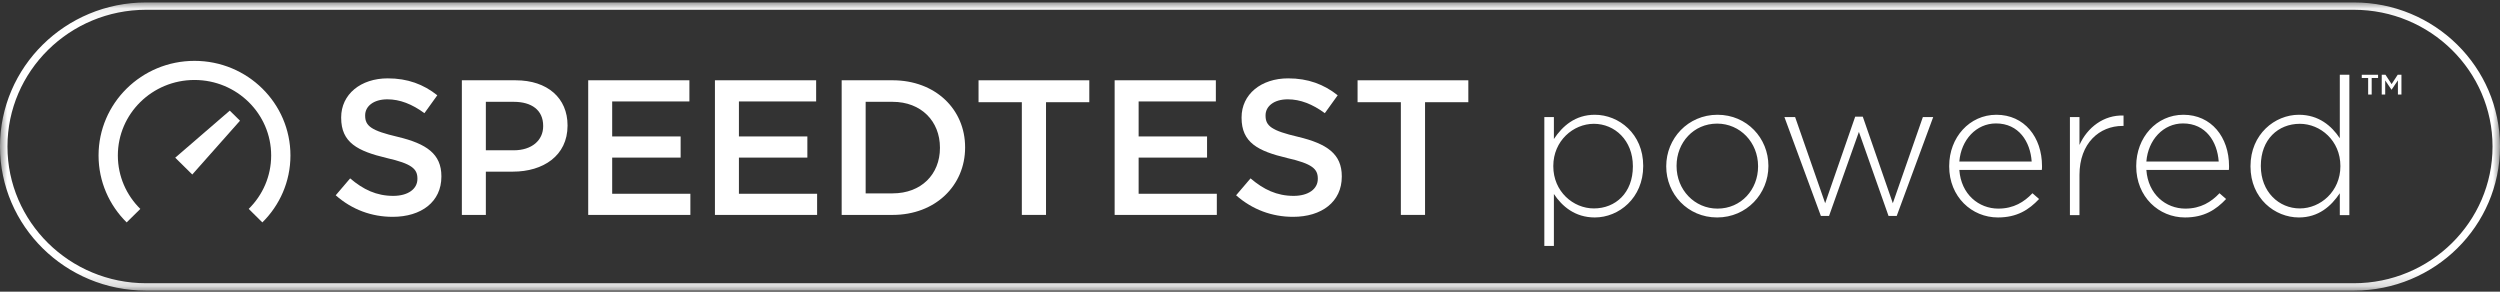 <svg xmlns="http://www.w3.org/2000/svg" xmlns:xlink="http://www.w3.org/1999/xlink" width="180" height="21" viewBox="0 0 180 21">
  <rect x="0" y="0" width="180" height="21" fill="#333333" stroke="none"/>
  <defs>
    <polygon id="speedtest-a" points="0 .078 180 .078 180 20.824 0 20.824"/>
  </defs>
  <g fill="none" fill-rule="evenodd">
    <g transform="translate(0 .098)">
      <mask id="speedtest-b" fill="#fff">
        <use xlink:href="#speedtest-a"/>
      </mask>
      <path fill="#FFF" d="M169.483,0.607 C174.986,0.607 179.463,5.023 179.463,10.451 C179.463,15.878 174.986,20.294 169.483,20.294 L10.517,20.294 C5.014,20.294 0.537,15.878 0.537,10.451 C0.537,5.023 5.014,0.607 10.517,0.607 L169.483,0.607 M169.483,0.078 L10.517,0.078 C4.709,0.078 -3.57852883e-05,4.722 -3.57852883e-05,10.451 C-3.57852883e-05,16.18 4.709,20.824 10.517,20.824 L169.483,20.824 C175.291,20.824 180,16.18 180,10.451 C180,4.722 175.291,0.078 169.483,0.078" mask="url(#speedtest-b)"/>
    </g>
    <path fill="#FFF" d="M24.171 14.061L25.21 12.843C26.151 13.646 27.105 14.103 28.313 14.103 29.38 14.103 30.054 13.604 30.054 12.884L30.054 12.857C30.054 12.164 29.661 11.79 27.835 11.375 25.743 10.876 24.564 10.267 24.564 8.481L24.564 8.453C24.564 6.791 25.968 5.642 27.919 5.642 29.352 5.642 30.489 6.071 31.486 6.86L30.559 8.148C29.675 7.498 28.79 7.151 27.892 7.151 26.881 7.151 26.291 7.664 26.291 8.301L26.291 8.328C26.291 9.076 26.74 9.408 28.635 9.852 30.713 10.35 31.78 11.084 31.78 12.69L31.78 12.718C31.78 14.532 30.334 15.612 28.27 15.612 26.768 15.612 25.35 15.1 24.171 14.061M36.988 10.821C38.294 10.821 39.108 10.101 39.108 9.09L39.108 9.062C39.108 7.927 38.28 7.331 36.988 7.331L34.981 7.331 34.981 10.821 36.988 10.821zM33.254 5.781L37.129 5.781C39.431 5.781 40.863 7.068 40.863 9.021L40.863 9.048C40.863 11.223 39.094 12.358 36.932 12.358L34.981 12.358 34.981 15.474 33.254 15.474 33.254 5.781z"/>
    <polygon fill="#FFF" points="42.351 5.78 49.637 5.78 49.637 7.304 44.077 7.304 44.077 9.824 49.005 9.824 49.005 11.347 44.077 11.347 44.077 13.951 49.707 13.951 49.707 15.474 42.351 15.474"/>
    <polygon fill="#FFF" points="51.475 5.78 58.762 5.78 58.762 7.304 53.202 7.304 53.202 9.824 58.13 9.824 58.13 11.347 53.202 11.347 53.202 13.951 58.832 13.951 58.832 15.474 51.475 15.474"/>
    <path fill="#FFF" d="M62.327,7.331 L62.327,13.923 L64.265,13.923 C66.328,13.923 67.676,12.552 67.676,10.655 L67.676,10.627 C67.676,8.73 66.328,7.331 64.265,7.331 L62.327,7.331 Z M60.6,5.78 L64.265,5.78 C67.353,5.78 69.488,7.871 69.488,10.599 L69.488,10.627 C69.488,13.355 67.353,15.474 64.265,15.474 L60.6,15.474 L60.6,5.78 Z"/>
    <polygon fill="#FFF" points="73.572 7.359 70.455 7.359 70.455 5.781 78.43 5.781 78.43 7.359 75.313 7.359 75.313 15.473 73.572 15.473"/>
    <polygon fill="#FFF" points="80.254 5.78 87.541 5.78 87.541 7.304 81.981 7.304 81.981 9.824 86.908 9.824 86.908 11.347 81.981 11.347 81.981 13.951 87.611 13.951 87.611 15.474 80.254 15.474"/>
    <path fill="#FFF" d="M88.999,14.061 L90.039,12.843 C90.979,13.646 91.934,14.103 93.141,14.103 C94.208,14.103 94.882,13.604 94.882,12.884 L94.882,12.857 C94.882,12.164 94.489,11.79 92.664,11.375 C90.572,10.876 89.393,10.267 89.393,8.481 L89.393,8.453 C89.393,6.791 90.796,5.642 92.748,5.642 C94.18,5.642 95.318,6.071 96.314,6.86 L95.388,8.148 C94.503,7.498 93.618,7.151 92.72,7.151 C91.709,7.151 91.12,7.664 91.12,8.301 L91.12,8.328 C91.12,9.076 91.569,9.408 93.464,9.852 C95.542,10.35 96.609,11.084 96.609,12.69 L96.609,12.718 C96.609,14.532 95.163,15.612 93.099,15.612 C91.597,15.612 90.179,15.1 88.999,14.061"/>
    <polygon fill="#FFF" points="100.862 7.359 97.745 7.359 97.745 5.781 105.72 5.781 105.72 7.359 102.603 7.359 102.603 15.473 100.862 15.473"/>
    <polygon fill="#FFF" points="170.507 5.615 170.047 5.615 170.047 5.383 171.221 5.383 171.221 5.615 170.761 5.615 170.761 6.807 170.507 6.807"/>
    <polygon fill="#FFF" points="171.485 5.383 171.755 5.383 172.195 6.057 172.634 5.383 172.904 5.383 172.904 6.807 172.65 6.807 172.65 5.786 172.195 6.457 172.186 6.457 171.735 5.79 171.735 6.807 171.485 6.807"/>
    <path fill="#FFF" d="M18.889,16.013 C20.139,14.78 20.912,13.077 20.912,11.195 C20.912,7.432 17.82,4.382 14.004,4.382 C10.189,4.382 7.096,7.432 7.096,11.195 C7.096,13.077 7.869,14.78 9.119,16.013 L10.104,15.042 C9.104,14.058 8.485,12.698 8.485,11.195 C8.485,8.193 10.956,5.758 14.004,5.758 C17.053,5.758 19.524,8.193 19.524,11.195 C19.524,12.697 18.906,14.056 17.907,15.04 L18.889,16.013 Z"/>
    <polygon fill="#FFF" points="13.843 12.565 12.616 11.354 16.543 7.965 17.28 8.691"/>
    <path fill="#FFF" d="M111.193 8.43L111.88 8.43 111.88 10.008C112.498 9.08 113.411 8.263 114.829 8.263 116.556 8.263 118.311 9.634 118.311 11.933L118.311 11.961C118.311 14.259 116.555 15.657 114.828 15.657 113.397 15.657 112.47 14.854 111.88 13.968L111.88 17.707 111.192 17.707 111.192 8.43 111.193 8.43zM117.567 11.988L117.567 11.961C117.567 10.105 116.261 8.914 114.759 8.914 113.27 8.914 111.838 10.147 111.838 11.946L111.838 11.974C111.838 13.788 113.27 15.007 114.759 15.007 116.317 15.007 117.567 13.885 117.567 11.988L117.567 11.988zM119.969 11.988L119.969 11.961C119.969 9.98 121.527 8.263 123.661 8.263 125.781 8.263 127.325 9.953 127.325 11.933L127.325 11.961C127.325 13.94 125.767 15.657 123.633 15.657 121.513 15.657 119.969 13.968 119.969 11.988M126.581 11.988L126.581 11.961C126.581 10.257 125.29 8.9 123.633 8.9 121.934 8.9 120.713 10.271 120.713 11.933L120.713 11.961C120.713 13.663 122.004 15.02 123.661 15.02 125.36 15.02 126.581 13.649 126.581 11.988"/>
    <polygon fill="#FFF" points="128.478 8.43 129.249 8.43 131.412 14.633 133.573 8.402 134.121 8.402 136.283 14.633 138.446 8.43 139.19 8.43 136.564 15.547 135.974 15.547 133.841 9.496 131.692 15.547 131.103 15.547"/>
    <path fill="#FFF" d="M140.342 11.974L140.342 11.946C140.342 9.897 141.802 8.263 143.74 8.263 145.747 8.263 147.025 9.869 147.025 11.961 147.025 12.085 147.025 12.127 147.01 12.237L141.072 12.237C141.198 13.996 142.476 15.02 143.879 15.02 144.988 15.02 145.747 14.536 146.336 13.913L146.814 14.328C146.083 15.104 145.227 15.657 143.851 15.657 141.969 15.657 140.341 14.176 140.341 11.974L140.342 11.974zM146.281 11.628C146.182 10.202 145.354 8.887 143.712 8.887 142.294 8.887 141.198 10.064 141.072 11.628L146.281 11.628 146.281 11.628zM149.034 8.43L149.722 8.43 149.722 10.437C150.283 9.177 151.477 8.263 152.895 8.319L152.895 9.066 152.824 9.066C151.168 9.066 149.722 10.299 149.722 12.598L149.722 15.491 149.034 15.491 149.034 8.43zM153.808 11.974L153.808 11.946C153.808 9.897 155.268 8.263 157.205 8.263 159.213 8.263 160.491 9.869 160.491 11.961 160.491 12.085 160.491 12.127 160.477 12.237L154.538 12.237C154.664 13.996 155.942 15.02 157.346 15.02 158.455 15.02 159.213 14.536 159.803 13.913L160.28 14.328C159.55 15.104 158.694 15.657 157.318 15.657 155.437 15.657 153.808 14.176 153.808 11.974L153.808 11.974zM159.746 11.628C159.648 10.202 158.82 8.887 157.178 8.887 155.76 8.887 154.664 10.064 154.538 11.628L159.746 11.628zM162.036 11.988L162.036 11.961C162.036 9.662 163.791 8.263 165.518 8.263 166.95 8.263 167.877 9.066 168.466 9.953L168.466 5.383 169.154 5.383 169.154 15.491 168.466 15.491 168.466 13.913C167.848 14.841 166.936 15.657 165.518 15.657 163.791 15.657 162.036 14.286 162.036 11.988M168.508 11.974L168.508 11.946C168.508 10.133 167.076 8.914 165.588 8.914 164.03 8.914 162.78 10.036 162.78 11.933L162.78 11.961C162.78 13.815 164.086 15.007 165.588 15.007 167.076 15.007 168.508 13.774 168.508 11.974"/>
  </g>
</svg>
